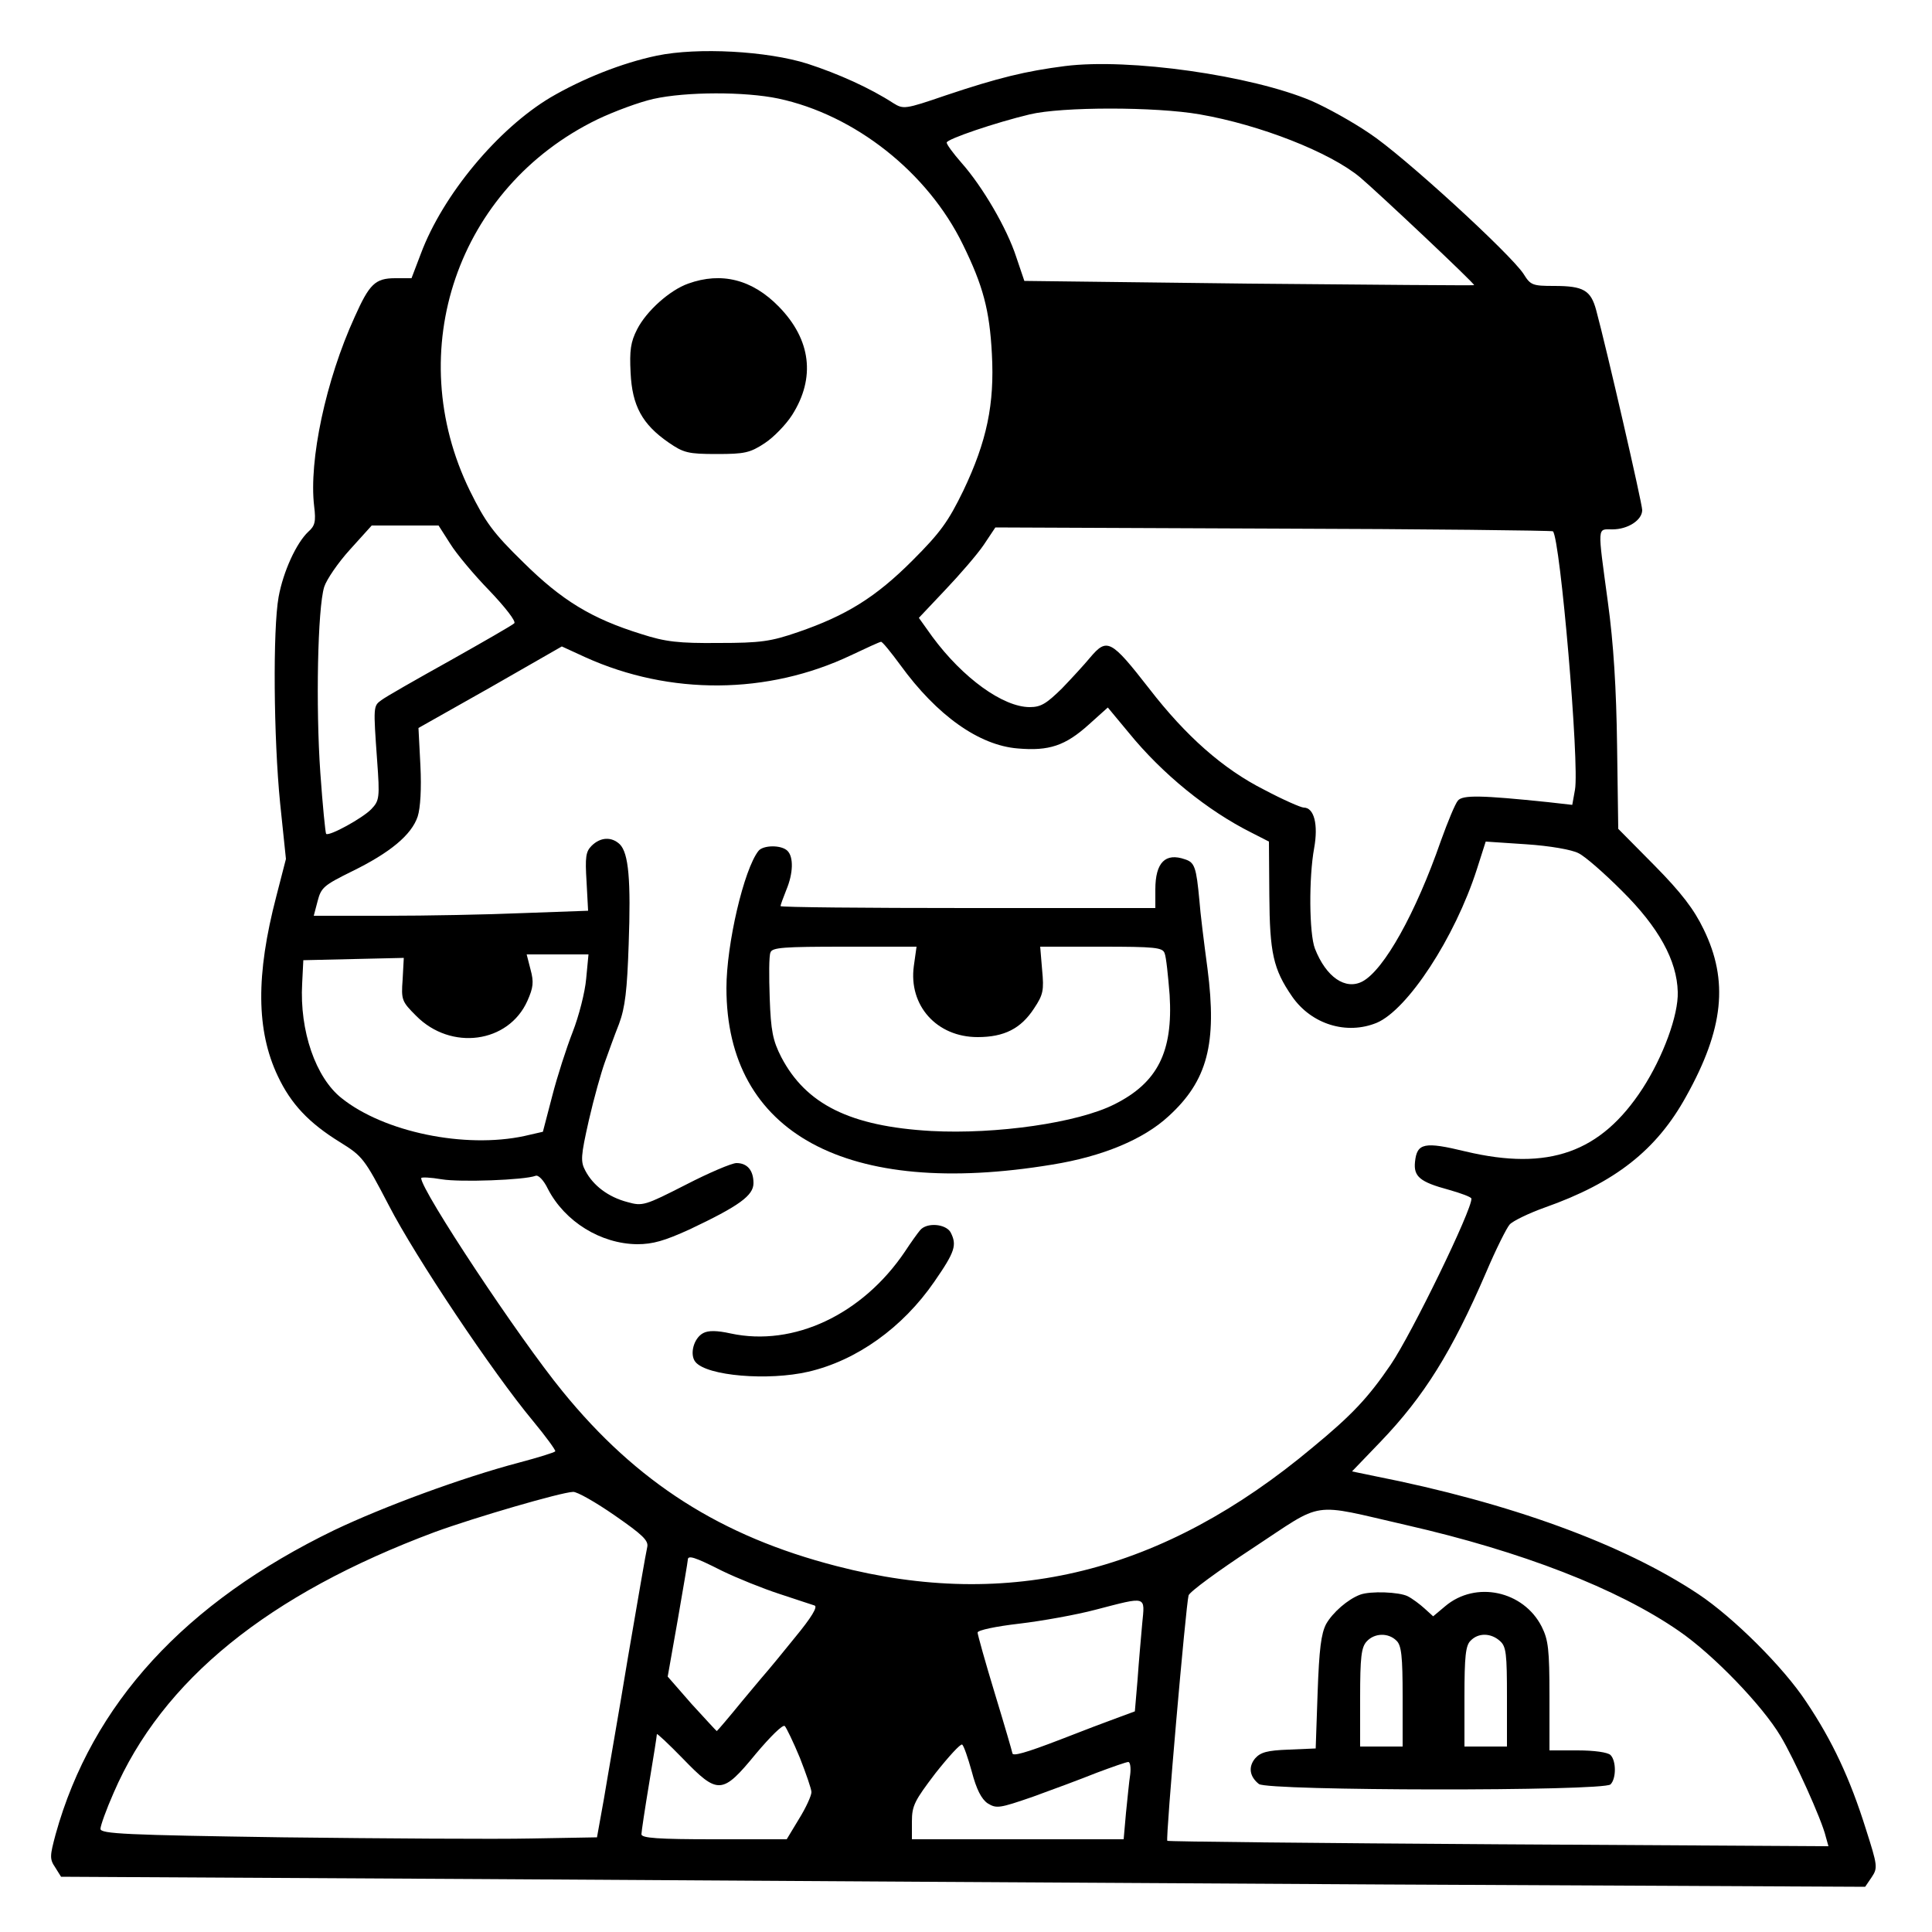 <?xml version="1.0" standalone="no"?>
<!DOCTYPE svg PUBLIC "-//W3C//DTD SVG 20010904//EN"
 "http://www.w3.org/TR/2001/REC-SVG-20010904/DTD/svg10.dtd">
<svg version="1.0" xmlns="http://www.w3.org/2000/svg"
 width="500pt" height="500pt" viewBox="0 0 500 500"
 preserveAspectRatio="xMidYMid meet">
<g transform="translate(0,500) scale(0.1,-0.1)"
fill="#000000" stroke="none">
<path d="M1700 4856 c-91 -19 -193 -60 -275 -108 -136 -81 -279 -252 -336
-405 l-24 -63 -42 0 c-52 0 -67 -15 -105 -100 -75 -164 -119 -372 -105 -490 5
-40 2 -51 -15 -66 -31 -29 -65 -103 -77 -169 -15 -83 -13 -364 4 -534 l15
-144 -25 -97 c-53 -203 -52 -347 4 -465 34 -72 80 -121 161 -171 58 -36 63
-42 126 -163 69 -134 269 -433 373 -558 34 -41 60 -77 58 -79 -2 -3 -44 -16
-93 -29 -148 -39 -351 -114 -479 -175 -386 -187 -627 -449 -721 -787 -15 -56
-16 -64 -1 -86 l15 -24 1089 -6 c598 -4 1649 -10 2334 -14 l1246 -6 17 25 c16
24 15 30 -15 124 -41 131 -87 229 -154 329 -59 90 -189 219 -279 279 -195 130
-489 237 -839 306 l-58 12 74 77 c113 118 184 232 273 438 25 59 53 115 61
124 8 9 49 29 91 44 181 64 289 148 366 288 97 174 110 299 45 432 -25 52 -58
95 -127 165 l-94 95 -3 215 c-2 148 -9 264 -24 373 -27 200 -28 187 12 187 40
0 77 24 77 50 0 17 -92 417 -119 517 -14 52 -33 63 -109 63 -56 0 -61 2 -79
31 -33 51 -312 307 -399 364 -44 30 -111 67 -150 84 -156 66 -472 111 -638 90
-101 -13 -172 -30 -309 -76 -105 -36 -109 -36 -135 -20 -60 39 -142 76 -222
102 -104 33 -284 43 -390 21z m314 -111 c198 -42 387 -191 478 -378 52 -106
69 -169 75 -283 7 -130 -13 -226 -74 -354 -39 -80 -59 -108 -132 -181 -95 -95
-171 -142 -296 -185 -70 -24 -96 -28 -205 -28 -104 -1 -138 3 -200 23 -129 40
-206 87 -306 186 -78 76 -98 104 -138 185 -177 362 -32 785 330 961 44 21 109
45 145 53 85 19 237 19 323 1z m1091 -41 c156 -27 337 -98 415 -163 45 -38
298 -276 295 -279 -1 -1 -264 1 -583 4 l-581 7 -21 62 c-24 74 -87 182 -142
244 -21 24 -38 47 -38 52 0 9 127 52 215 73 83 20 326 20 440 0z m-1940 -1111
c16 -26 62 -81 102 -122 40 -42 69 -79 64 -84 -5 -5 -80 -48 -167 -97 -88 -49
-167 -94 -177 -102 -21 -15 -21 -16 -11 -156 7 -96 6 -104 -15 -126 -22 -23
-109 -71 -117 -64 -2 3 -9 73 -15 158 -12 171 -7 426 10 481 6 19 36 63 67 97
l56 62 86 0 87 0 30 -47z m2854 32 c19 -20 69 -603 57 -669 l-7 -39 -62 7
c-173 18 -222 19 -234 4 -7 -8 -26 -54 -44 -104 -65 -187 -147 -334 -203 -364
-44 -23 -94 11 -123 85 -15 39 -16 184 -2 260 11 61 0 105 -27 105 -7 0 -53
20 -102 46 -107 54 -203 139 -298 262 -99 127 -109 132 -153 80 -14 -17 -47
-53 -73 -80 -40 -39 -54 -48 -83 -48 -69 0 -173 75 -252 182 l-35 49 68 72
c38 40 83 92 100 117 l30 45 719 -3 c395 -1 721 -5 724 -7z m-1689 -346 c95
-131 204 -208 304 -216 81 -7 123 7 184 62 l49 44 54 -65 c87 -107 204 -202
318 -259 l45 -23 1 -139 c1 -149 10 -191 59 -262 50 -72 141 -100 219 -68 80
34 202 220 259 397 l23 72 105 -7 c61 -4 118 -14 135 -23 17 -8 67 -52 112
-97 96 -95 143 -181 145 -262 2 -60 -38 -168 -91 -250 -108 -166 -243 -214
-458 -163 -107 26 -126 22 -131 -27 -4 -38 13 -52 87 -72 32 -9 59 -19 59 -23
2 -28 -154 -349 -209 -430 -58 -85 -100 -130 -202 -214 -387 -324 -785 -423
-1232 -307 -299 77 -517 216 -709 452 -113 138 -366 520 -366 552 0 3 24 2 53
-3 48 -8 214 -2 243 9 7 3 21 -11 32 -34 44 -85 137 -142 231 -143 41 0 71 9
135 38 129 61 166 88 166 120 0 33 -16 52 -44 52 -12 0 -71 -25 -131 -56 -106
-54 -112 -56 -151 -45 -50 13 -89 43 -109 81 -13 24 -12 38 9 131 13 57 32
124 41 149 9 25 25 70 37 100 16 43 21 88 25 206 6 166 0 236 -23 259 -21 20
-50 19 -73 -4 -15 -15 -17 -29 -13 -93 l4 -75 -167 -6 c-93 -4 -252 -7 -356
-7 l-187 0 10 38 c9 35 16 41 89 77 98 48 154 94 170 142 7 22 10 72 7 132
l-5 97 186 105 185 106 61 -28 c219 -99 472 -97 687 5 40 19 75 35 78 35 3 1
25 -26 50 -60z m-813 -812 c-3 -35 -19 -97 -35 -138 -16 -41 -40 -115 -53
-166 l-24 -92 -48 -11 c-154 -33 -363 10 -473 98 -67 53 -109 174 -102 297 l3
60 130 3 130 3 -3 -56 c-4 -53 -2 -57 35 -94 90 -91 239 -71 288 39 15 34 17
48 8 81 l-10 39 80 0 80 0 -6 -63z m74 -1389 c72 -50 88 -65 84 -82 -3 -12
-25 -140 -50 -286 -24 -146 -53 -310 -62 -365 l-18 -100 -170 -3 c-93 -2 -383
0 -642 3 -408 6 -473 9 -473 22 0 8 15 50 34 93 126 292 400 514 831 675 104
38 327 103 358 104 10 1 59 -27 108 -61z m2049 -25 c298 -68 546 -164 705
-274 89 -61 216 -193 263 -272 35 -58 107 -217 117 -260 l7 -25 -854 5 c-469
3 -855 7 -857 9 -5 4 48 610 55 635 2 9 77 64 167 123 187 123 144 117 397 59z
m-1772 -118 c39 -19 106 -46 149 -60 43 -14 84 -28 91 -30 9 -3 -8 -31 -50
-82 -35 -43 -65 -80 -68 -83 -3 -3 -34 -40 -69 -82 -35 -43 -65 -78 -66 -78
-1 0 -30 32 -65 70 l-62 71 26 147 c14 81 26 151 26 155 0 13 17 8 88 -28z
m1088 -137 c-3 -35 -9 -100 -12 -145 l-7 -82 -46 -17 c-25 -9 -91 -34 -147
-56 -91 -35 -124 -44 -124 -35 0 2 -20 71 -45 153 -25 82 -45 154 -45 159 0 6
47 16 108 23 59 7 148 23 197 36 135 35 128 37 121 -36z m-886 -347 c16 -41
30 -81 30 -89 0 -9 -14 -40 -32 -69 l-32 -53 -188 0 c-144 0 -188 3 -188 13 0
6 9 66 20 132 11 66 20 123 20 127 0 3 30 -25 67 -63 91 -94 102 -94 189 12
37 44 70 77 75 72 4 -4 22 -41 39 -82z m445 -36 c12 -46 25 -71 41 -82 23 -14
30 -13 117 17 50 18 125 46 165 62 40 15 77 28 82 28 5 0 7 -15 5 -32 -3 -18
-7 -63 -11 -100 l-6 -68 -274 0 -274 0 0 46 c0 41 7 54 61 125 34 43 65 77 69
74 4 -2 15 -34 25 -70z"/>
<path d="M1781 4266 c-48 -17 -108 -71 -132 -118 -17 -33 -20 -55 -17 -113 4
-85 30 -133 98 -180 39 -27 51 -30 125 -30 72 0 86 3 124 28 23 15 55 48 71
73 61 96 49 195 -34 280 -69 71 -149 91 -235 60z"/>
<path d="M1963 2798 c-38 -48 -83 -242 -83 -355 0 -376 311 -545 843 -457 130
21 236 65 301 125 101 92 126 188 101 382 -9 67 -19 147 -21 177 -8 85 -12 98
-37 106 -51 18 -77 -8 -77 -78 l0 -48 -485 0 c-267 0 -485 2 -485 5 0 3 7 22
15 42 18 43 19 85 3 101 -16 16 -63 15 -75 0z m402 -298 c-14 -102 59 -184
165 -184 69 0 112 22 146 74 24 36 26 47 21 100 l-5 60 158 0 c139 0 159 -2
164 -17 4 -9 9 -58 13 -108 9 -147 -31 -227 -143 -283 -95 -48 -306 -78 -474
-69 -210 12 -324 69 -388 191 -22 43 -27 68 -30 153 -2 57 -2 110 2 118 4 13
34 15 192 15 l186 0 -7 -50z"/>
<path d="M2381 1816 c-6 -7 -24 -32 -39 -55 -110 -163 -288 -247 -451 -212
-36 8 -58 8 -71 1 -25 -13 -36 -56 -20 -75 30 -36 188 -49 292 -25 125 29 244
114 326 233 54 78 59 95 42 128 -13 22 -62 26 -79 5z"/>
<path d="M3520 873 c-32 -12 -71 -46 -88 -76 -13 -25 -18 -65 -22 -177 l-5
-145 -70 -3 c-56 -2 -73 -7 -87 -23 -18 -22 -14 -47 10 -66 22 -18 892 -19
910 -1 15 15 15 61 0 76 -7 7 -42 12 -85 12 l-73 0 0 140 c0 121 -3 146 -20
180 -47 93 -171 120 -250 53 l-31 -26 -22 20 c-12 11 -32 26 -44 32 -22 11
-96 14 -123 4z m94 -119 c13 -12 16 -41 16 -145 l0 -129 -55 0 -55 0 0 127 c0
104 3 130 17 145 20 22 56 23 77 2z m268 -1 c16 -14 18 -33 18 -145 l0 -128
-55 0 -55 0 0 129 c0 104 3 133 16 145 20 21 53 20 76 -1z"/>
</g>
</svg>
